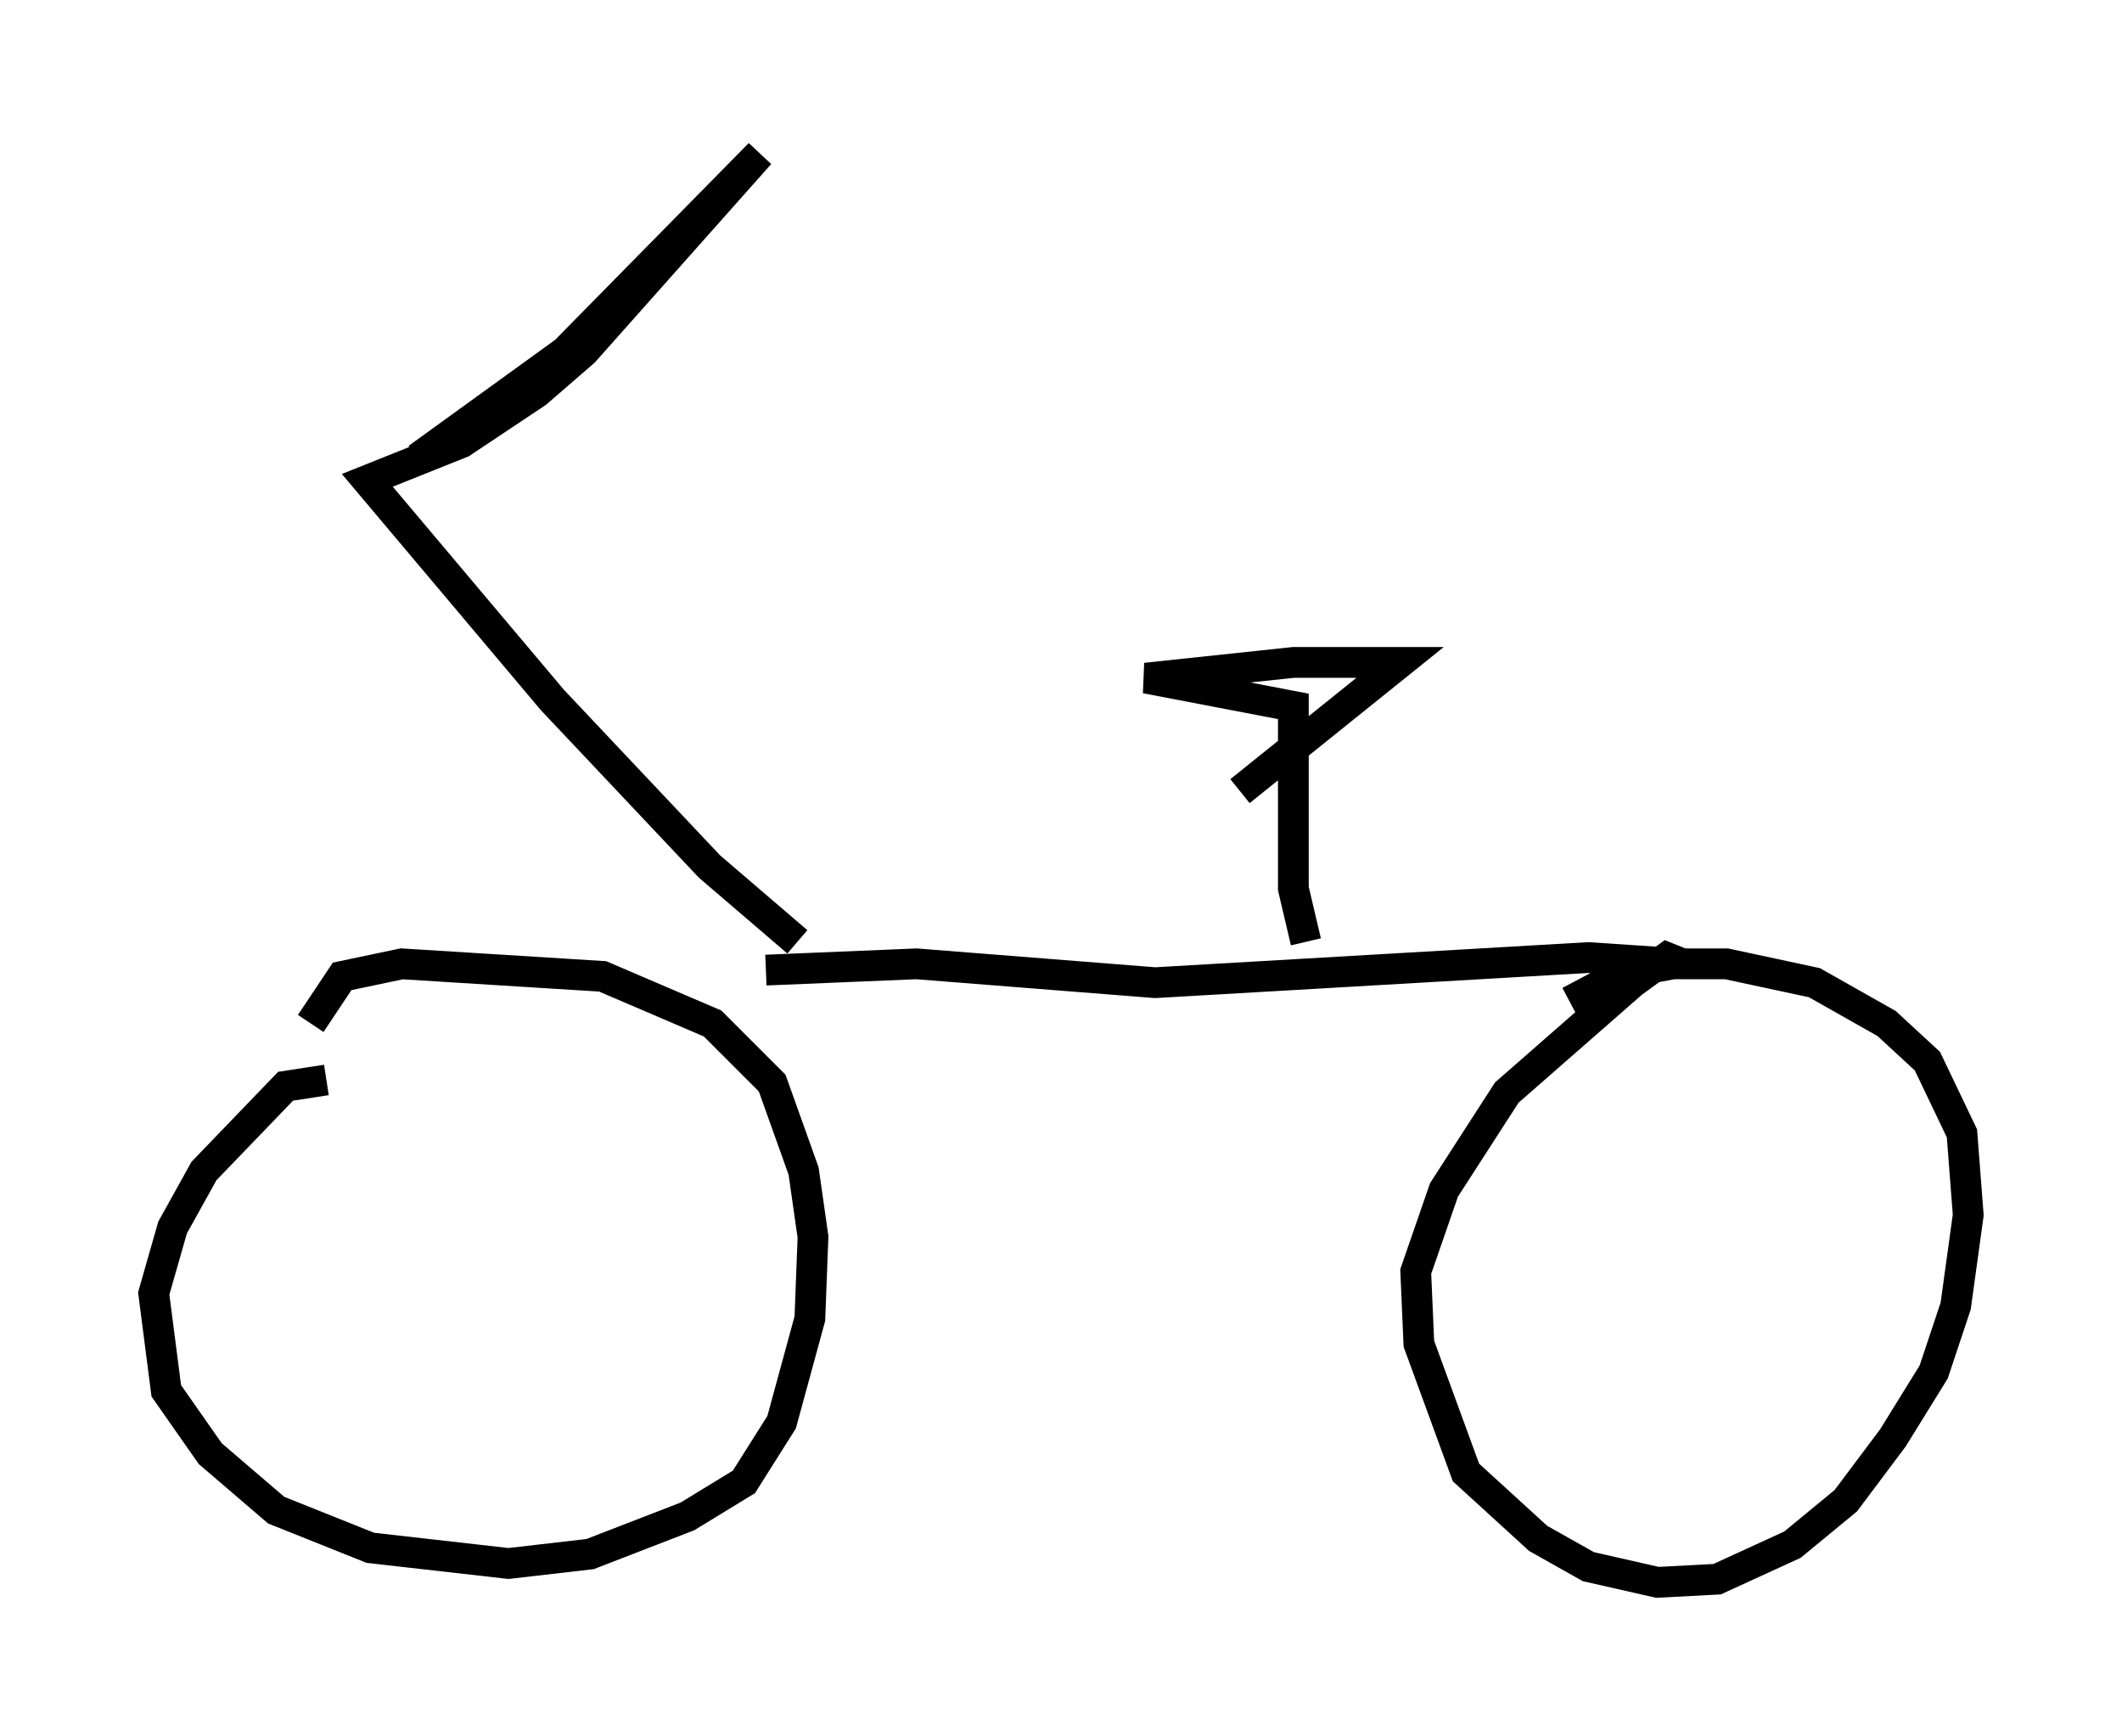 <?xml version="1.0" encoding="utf-8" ?>
<svg baseProfile="full" height="56.448" version="1.1" width="69.005" xmlns="http://www.w3.org/2000/svg" xmlns:ev="http://www.w3.org/2001/xml-events" xmlns:xlink="http://www.w3.org/1999/xlink"><defs /><rect fill="white" height="56.448" width="69.005" x="0" y="0" /><path d="M11.635, 36.136 m-1.021, -1.021 l-1.327, 0.204 -2.654, 2.756 l-1.021, 1.838 -0.613, 2.144 l0.408, 3.165 1.429, 2.042 l2.144, 1.838 3.063, 1.225 l4.492, 0.51 2.654, -0.306 l3.165, -1.225 1.838, -1.123 l1.225, -1.94 0.919, -3.369 l0.102, -2.654 -0.306, -2.144 l-1.021, -2.858 -1.94, -1.94 l-3.573, -1.531 -6.533, -0.408 l-1.94, 0.408 -1.021, 1.531 m14.802, -1.735 l4.9, -0.204 7.758, 0.613 l14.088, -0.817 3.063, 0.204 l-0.51, -0.204 -1.123, 0.817 l-4.083, 3.573 -2.042, 3.165 l-0.919, 2.654 0.102, 2.348 l1.531, 4.185 2.348, 2.144 l1.633, 0.919 2.246, 0.51 l1.94, -0.102 2.45, -1.123 l1.735, -1.429 1.531, -2.042 l1.327, -2.144 0.715, -2.144 l0.408, -2.96 -0.204, -2.654 l-1.123, -2.348 -1.327, -1.225 l-2.348, -1.327 -2.858, -0.613 l-1.735, 0.0 -1.633, 0.306 l-1.735, 0.919 m-8.575, -1.94 l-0.408, -1.735 0.0, -5.921 l-4.798, -0.919 4.798, -0.51 l3.471, 0.0 -5.206, 4.185 m-14.394, 4.9 l-2.858, -2.45 -5.104, -5.41 l-6.023, -7.146 3.063, -1.225 l2.45, -1.633 1.531, -1.327 l5.717, -6.431 -6.329, 6.431 l-4.798, 3.471 " fill="none" stroke="black" stroke-width="1" /></svg>